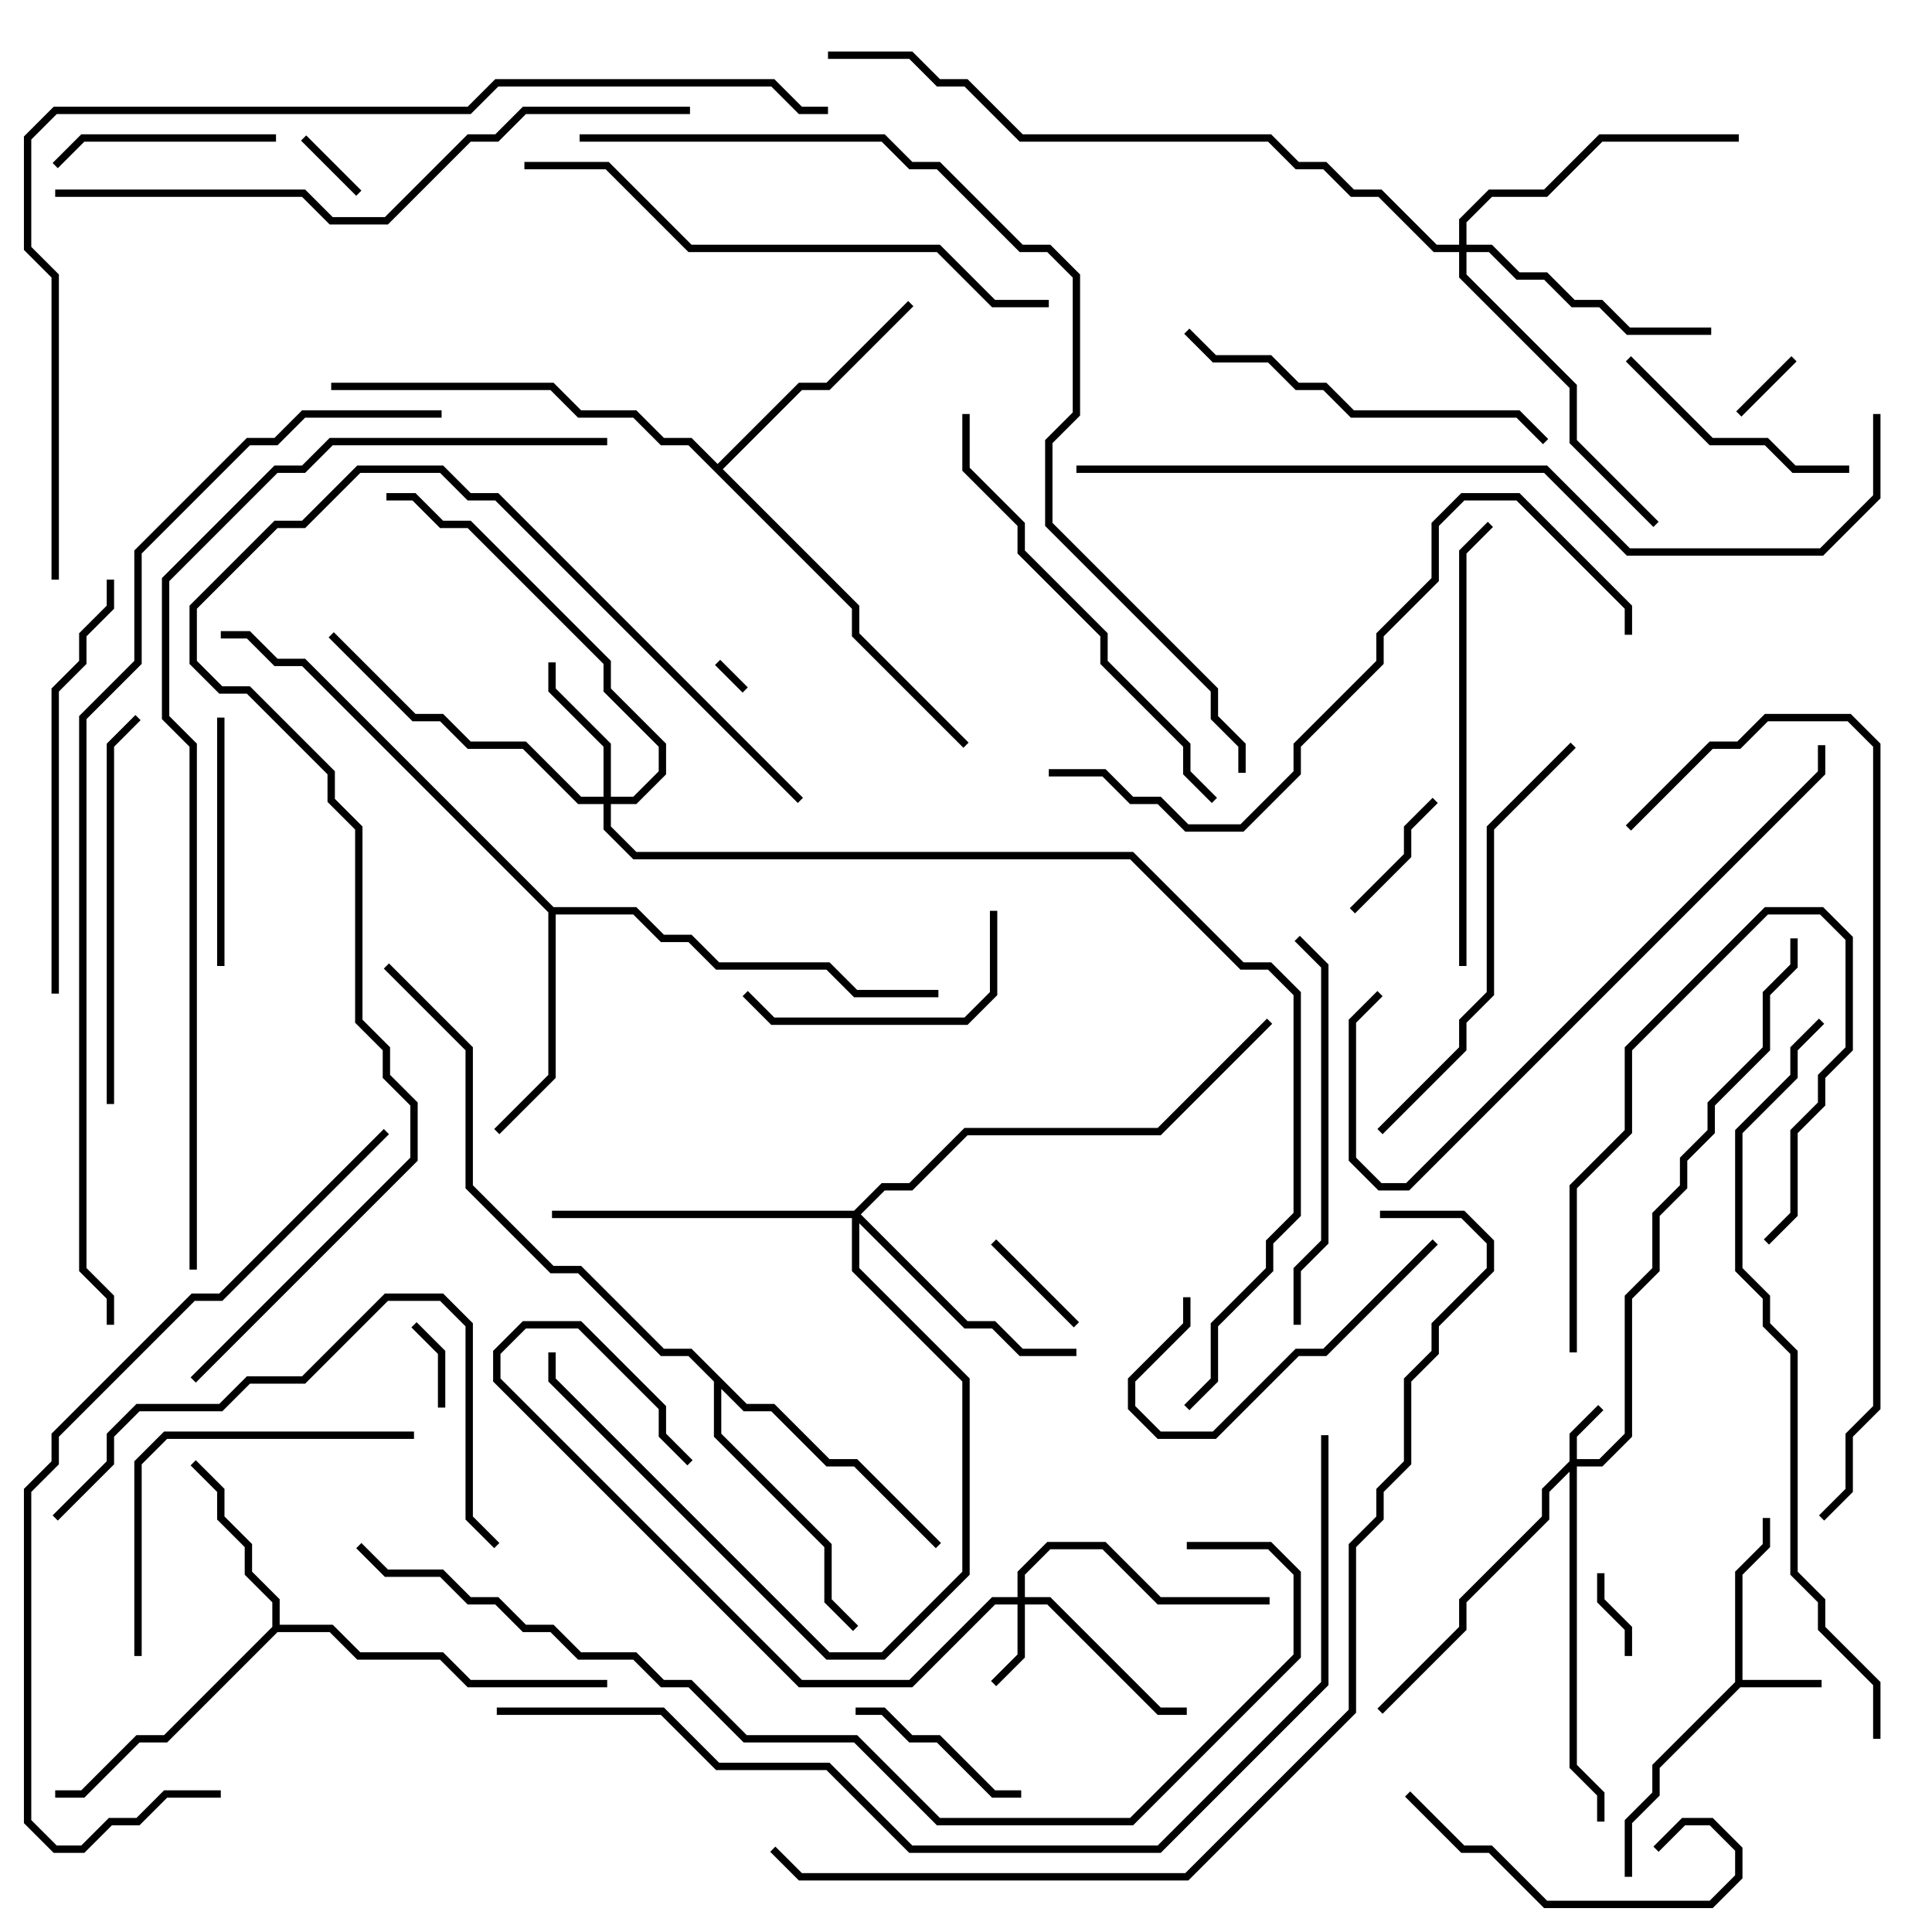 <svg version="1.1" width="105" height="105" xmlns="http://www.w3.org/2000/svg"><path d="M94.3,91.417L94.3,85.417L95.8,83.917L95.8,82.5L96.2,82.5L96.2,84.083L94.7,85.583L94.7,91.3L99,91.3L99,91.7L94.583,91.7L90.2,96.083L90.2,97.583L88.7,99.083L88.7,102L88.3,102L88.3,98.917L89.8,97.417L89.8,95.917z" stroke="none"/><path d="M14.8,88.417L14.8,87.083L13.3,85.583L13.3,84.083L11.8,82.583L11.8,81.083L10.359,79.641L10.641,79.359L12.2,80.917L12.2,82.417L13.7,83.917L13.7,85.417L15.2,86.917L15.2,88.3L18.083,88.3L19.583,89.8L24.083,89.8L25.583,91.3L33,91.3L33,91.7L25.417,91.7L23.917,90.2L19.417,90.2L17.917,88.7L15.083,88.7L9.083,94.7L7.583,94.7L4.583,97.7L3,97.7L3,97.3L4.417,97.3L7.417,94.3L8.917,94.3z" stroke="none"/><path d="M30.083,49.3L34.583,49.3L36.083,50.8L37.583,50.8L39.083,52.3L45.083,52.3L46.583,53.8L51,53.8L51,54.2L46.417,54.2L44.917,52.7L38.917,52.7L37.417,51.2L35.917,51.2L34.417,49.7L30.2,49.7L30.2,58.583L27.141,61.641L26.859,61.359L29.8,58.417L29.8,49.583L16.417,36.2L14.917,36.2L13.417,34.7L12,34.7L12,34.3L13.583,34.3L15.083,35.8L16.583,35.8z" stroke="none"/><path d="M39,25.217L43.417,20.8L44.917,20.8L49.359,16.359L49.641,16.641L45.083,21.2L43.583,21.2L39.283,25.5L46.7,32.917L46.7,34.417L52.641,40.359L52.359,40.641L46.3,34.583L46.3,33.083L37.417,24.2L35.917,24.2L34.417,22.7L31.417,22.7L29.917,21.2L18,21.2L18,20.8L30.083,20.8L31.583,22.3L34.583,22.3L36.083,23.8L37.583,23.8z" stroke="none"/><path d="M40.583,76.3L42.083,76.3L45.083,79.3L46.583,79.3L51.141,83.859L50.859,84.141L46.417,79.7L44.917,79.7L41.917,76.7L40.417,76.7L39.2,75.483L39.2,77.917L45.2,83.917L45.2,86.917L46.641,88.359L46.359,88.641L44.8,87.083L44.8,84.083L38.8,78.083L38.8,75.083L37.417,73.7L35.917,73.7L31.417,69.2L29.917,69.2L25.3,64.583L25.3,57.083L20.859,52.641L21.141,52.359L25.7,56.917L25.7,64.417L30.083,68.8L31.583,68.8L36.083,73.3L37.583,73.3z" stroke="none"/><path d="M85.3,79.417L85.3,77.917L86.859,76.359L87.141,76.641L85.7,78.083L85.7,79.3L86.917,79.3L88.3,77.917L88.3,70.417L89.8,68.917L89.8,65.917L91.3,64.417L91.3,62.917L92.8,61.417L92.8,59.917L95.8,56.917L95.8,53.917L97.3,52.417L97.3,51L97.7,51L97.7,52.583L96.2,54.083L96.2,57.083L93.2,60.083L93.2,61.583L91.7,63.083L91.7,64.583L90.2,66.083L90.2,69.083L88.7,70.583L88.7,78.083L87.083,79.7L85.7,79.7L85.7,95.917L87.2,97.417L87.2,99L86.8,99L86.8,97.583L85.3,96.083L85.3,79.983L84.2,81.083L84.2,82.583L79.7,87.083L79.7,88.583L75.141,93.141L74.859,92.859L79.3,88.417L79.3,86.917L83.8,82.417L83.8,80.917z" stroke="none"/><path d="M55.3,86.8L55.3,85.417L56.917,83.8L60.083,83.8L63.083,86.8L69,86.8L69,87.2L62.917,87.2L59.917,84.2L57.083,84.2L55.7,85.583L55.7,86.8L57.083,86.8L63.083,92.8L64.5,92.8L64.5,93.2L62.917,93.2L56.917,87.2L55.7,87.2L55.7,90.083L54.141,91.641L53.859,91.359L55.3,89.917L55.3,87.2L54.083,87.2L49.583,91.7L43.417,91.7L26.8,75.083L26.8,73.417L28.417,71.8L31.583,71.8L36.2,76.417L36.2,77.917L37.641,79.359L37.359,79.641L35.8,78.083L35.8,76.583L31.417,72.2L28.583,72.2L27.2,73.583L27.2,74.917L43.583,91.3L49.417,91.3L53.917,86.8z" stroke="none"/><path d="M32.8,43.3L32.8,40.583L29.8,37.583L29.8,36L30.2,36L30.2,37.417L33.2,40.417L33.2,43.3L34.417,43.3L35.8,41.917L35.8,40.583L32.8,37.583L32.8,36.083L25.417,28.7L23.917,28.7L22.417,27.2L21,27.2L21,26.8L22.583,26.8L24.083,28.3L25.583,28.3L33.2,35.917L33.2,37.417L36.2,40.417L36.2,42.083L34.583,43.7L33.2,43.7L33.2,44.917L34.583,46.3L61.583,46.3L67.583,52.3L69.083,52.3L70.7,53.917L70.7,66.083L69.2,67.583L69.2,69.083L66.2,72.083L66.2,75.083L64.641,76.641L64.359,76.359L65.8,74.917L65.8,71.917L68.8,68.917L68.8,67.417L70.3,65.917L70.3,54.083L68.917,52.7L67.417,52.7L61.417,46.7L34.417,46.7L32.8,45.083L32.8,43.7L31.417,43.7L28.417,40.7L25.417,40.7L23.917,39.2L22.417,39.2L17.859,34.641L18.141,34.359L22.583,38.8L24.083,38.8L25.583,40.3L28.583,40.3L31.583,43.3z" stroke="none"/><path d="M46.417,65.8L47.917,64.3L49.417,64.3L52.417,61.3L62.917,61.3L68.859,55.359L69.141,55.641L63.083,61.7L52.583,61.7L49.583,64.7L48.083,64.7L46.783,66L52.583,71.8L54.083,71.8L55.583,73.3L58.5,73.3L58.5,73.7L55.417,73.7L53.917,72.2L52.417,72.2L46.7,66.483L46.7,68.917L52.7,74.917L52.7,85.583L48.083,90.2L44.917,90.2L29.8,75.083L29.8,73.5L30.2,73.5L30.2,74.917L45.083,89.8L47.917,89.8L52.3,85.417L52.3,75.083L46.3,69.083L46.3,66.2L30,66.2L30,65.8z" stroke="none"/><path d="M79.3,13.3L79.3,11.917L80.917,10.3L83.917,10.3L86.917,7.3L94.5,7.3L94.5,7.7L87.083,7.7L84.083,10.7L81.083,10.7L79.7,12.083L79.7,13.3L81.083,13.3L82.583,14.8L84.083,14.8L85.583,16.3L87.083,16.3L88.583,17.8L93,17.8L93,18.2L88.417,18.2L86.917,16.7L85.417,16.7L83.917,15.2L82.417,15.2L80.917,13.7L79.7,13.7L79.7,14.917L85.7,20.917L85.7,23.917L90.141,28.359L89.859,28.641L85.3,24.083L85.3,21.083L79.3,15.083L79.3,13.7L77.917,13.7L74.917,10.7L73.417,10.7L71.917,9.2L70.417,9.2L68.917,7.7L55.417,7.7L52.417,4.7L50.917,4.7L49.417,3.2L45,3.2L45,2.8L49.583,2.8L51.083,4.3L52.583,4.3L55.583,7.3L69.083,7.3L70.583,8.8L72.083,8.8L73.583,10.3L75.083,10.3L78.083,13.3z" stroke="none"/><path d="M38.859,36.141L39.141,35.859L40.641,37.359L40.359,37.641z" stroke="none"/><path d="M16.359,7.641L16.641,7.359L19.641,10.359L19.359,10.641z" stroke="none"/><path d="M97.359,19.359L97.641,19.641L94.641,22.641L94.359,22.359z" stroke="none"/><path d="M86.8,85.5L87.2,85.5L87.2,86.917L88.7,88.417L88.7,90L88.3,90L88.3,88.583L86.8,87.083z" stroke="none"/><path d="M24.2,76.5L23.8,76.5L23.8,73.583L22.359,72.141L22.641,71.859L24.2,73.417z" stroke="none"/><path d="M58.641,71.859L58.359,72.141L53.859,67.641L54.141,67.359z" stroke="none"/><path d="M77.859,43.359L78.141,43.641L76.7,45.083L76.7,46.583L73.641,49.641L73.359,49.359L76.3,46.417L76.3,44.917z" stroke="none"/><path d="M46.5,93.2L46.5,92.8L48.083,92.8L49.583,94.3L51.083,94.3L54.083,97.3L55.5,97.3L55.5,97.7L53.917,97.7L50.917,94.7L49.417,94.7L47.917,93.2z" stroke="none"/><path d="M15,7.3L15,7.7L4.583,7.7L3.141,9.141L2.859,8.859L4.417,7.3z" stroke="none"/><path d="M85.7,73.5L85.3,73.5L85.3,64.417L88.3,61.417L88.3,56.917L95.917,49.3L99.083,49.3L100.7,50.917L100.7,57.083L99.2,58.583L99.2,60.083L97.7,61.583L97.7,66.083L96.141,67.641L95.859,67.359L97.3,65.917L97.3,61.417L98.8,59.917L98.8,58.417L100.3,56.917L100.3,51.083L98.917,49.7L96.083,49.7L88.7,57.083L88.7,61.583L85.7,64.583z" stroke="none"/><path d="M88.359,19.641L88.641,19.359L93.083,23.8L96.083,23.8L97.583,25.3L100.5,25.3L100.5,25.7L97.417,25.7L95.917,24.2L92.917,24.2z" stroke="none"/><path d="M12.2,52.5L11.8,52.5L11.8,39L12.2,39z" stroke="none"/><path d="M77.859,67.359L78.141,67.641L72.083,73.7L70.583,73.7L66.083,78.2L62.917,78.2L61.3,76.583L61.3,74.917L64.3,71.917L64.3,70.5L64.7,70.5L64.7,72.083L61.7,75.083L61.7,76.417L63.083,77.8L65.917,77.8L70.417,73.3L71.917,73.3z" stroke="none"/><path d="M76.359,97.641L76.641,97.359L79.583,100.3L81.083,100.3L84.083,103.3L92.917,103.3L94.3,101.917L94.3,100.583L92.917,99.2L91.583,99.2L90.141,100.641L89.859,100.359L91.417,98.8L93.083,98.8L94.7,100.417L94.7,102.083L93.083,103.7L83.917,103.7L80.917,100.7L79.417,100.7z" stroke="none"/><path d="M53.8,49.5L54.2,49.5L54.2,54.083L52.583,55.7L41.917,55.7L40.359,54.141L40.641,53.859L42.083,55.3L52.417,55.3L53.8,53.917z" stroke="none"/><path d="M22.5,77.8L22.5,78.2L9.083,78.2L7.7,79.583L7.7,90L7.3,90L7.3,79.417L8.917,77.8z" stroke="none"/><path d="M64.359,18.141L64.641,17.859L66.083,19.3L69.083,19.3L70.583,20.8L72.083,20.8L73.583,22.3L82.583,22.3L84.141,23.859L83.859,24.141L82.417,22.7L73.417,22.7L71.917,21.2L70.417,21.2L68.917,19.7L65.917,19.7z" stroke="none"/><path d="M70.7,72L70.3,72L70.3,68.917L71.8,67.417L71.8,52.583L70.359,51.141L70.641,50.859L72.2,52.417L72.2,67.583L70.7,69.083z" stroke="none"/><path d="M6.2,60L5.8,60L5.8,40.417L7.359,38.859L7.641,39.141L6.2,40.583z" stroke="none"/><path d="M3.2,54L2.8,54L2.8,37.417L4.3,35.917L4.3,34.417L5.8,32.917L5.8,31.5L6.2,31.5L6.2,33.083L4.7,34.583L4.7,36.083L3.2,37.583z" stroke="none"/><path d="M75.141,61.641L74.859,61.359L79.3,56.917L79.3,55.417L80.8,53.917L80.8,44.917L85.359,40.359L85.641,40.641L81.2,45.083L81.2,54.083L79.7,55.583L79.7,57.083z" stroke="none"/><path d="M3.141,82.641L2.859,82.359L5.8,79.417L5.8,77.917L7.417,76.3L11.917,76.3L13.417,74.8L16.417,74.8L20.917,70.3L24.083,70.3L25.7,71.917L25.7,82.417L27.141,83.859L26.859,84.141L25.3,82.583L25.3,72.083L23.917,70.7L21.083,70.7L16.583,75.2L13.583,75.2L12.083,76.7L7.583,76.7L6.2,78.083L6.2,79.583z" stroke="none"/><path d="M79.7,52.5L79.3,52.5L79.3,29.917L80.859,28.359L81.141,28.641L79.7,30.083z" stroke="none"/><path d="M66.141,43.359L65.859,43.641L64.3,42.083L64.3,40.583L59.8,36.083L59.8,34.583L55.3,30.083L55.3,28.583L52.3,25.583L52.3,22.5L52.7,22.5L52.7,25.417L55.7,28.417L55.7,29.917L60.2,34.417L60.2,35.917L64.7,40.417L64.7,41.917z" stroke="none"/><path d="M74.859,53.859L75.141,54.141L73.7,55.583L73.7,62.917L75.083,64.3L76.417,64.3L98.8,41.917L98.8,40.5L99.2,40.5L99.2,42.083L76.583,64.7L74.917,64.7L73.3,63.083L73.3,55.417z" stroke="none"/><path d="M28.5,9.2L28.5,8.8L33.083,8.8L37.583,13.3L51.083,13.3L54.083,16.3L57,16.3L57,16.7L53.917,16.7L50.917,13.7L37.417,13.7L32.917,9.2z" stroke="none"/><path d="M57,42.2L57,41.8L60.083,41.8L61.583,43.3L63.083,43.3L64.583,44.8L67.417,44.8L70.3,41.917L70.3,40.417L74.8,35.917L74.8,34.417L77.8,31.417L77.8,28.417L79.417,26.8L82.583,26.8L88.7,32.917L88.7,34.5L88.3,34.5L88.3,33.083L82.417,27.2L79.583,27.2L78.2,28.583L78.2,31.583L75.2,34.583L75.2,36.083L70.7,40.583L70.7,42.083L67.583,45.2L64.417,45.2L62.917,43.7L61.417,43.7L59.917,42.2z" stroke="none"/><path d="M3,10.7L3,10.3L16.583,10.3L18.083,11.8L20.917,11.8L25.417,7.3L26.917,7.3L28.417,5.8L37.5,5.8L37.5,6.2L28.583,6.2L27.083,7.7L25.583,7.7L21.083,12.2L17.917,12.2L16.417,10.7z" stroke="none"/><path d="M12,97.3L12,97.7L9.083,97.7L7.583,99.2L6.083,99.2L4.583,100.7L2.917,100.7L1.3,99.083L1.3,80.917L2.8,79.417L2.8,77.917L10.417,70.3L11.917,70.3L20.859,61.359L21.141,61.641L12.083,70.7L10.583,70.7L3.2,78.083L3.2,79.583L1.7,81.083L1.7,98.917L3.083,100.3L4.417,100.3L5.917,98.8L7.417,98.8L8.917,97.3z" stroke="none"/><path d="M88.641,45.141L88.359,44.859L92.917,40.3L94.417,40.3L95.917,38.8L100.583,38.8L102.2,40.417L102.2,76.583L100.7,78.083L100.7,81.083L99.141,82.641L98.859,82.359L100.3,80.917L100.3,77.917L101.8,76.417L101.8,40.583L100.417,39.2L96.083,39.2L94.583,40.7L93.083,40.7z" stroke="none"/><path d="M102.2,94.5L101.8,94.5L101.8,91.583L98.8,88.583L98.8,87.083L97.3,85.583L97.3,73.583L95.8,72.083L95.8,70.583L94.3,69.083L94.3,61.417L97.3,58.417L97.3,56.917L98.859,55.359L99.141,55.641L97.7,57.083L97.7,58.583L94.7,61.583L94.7,68.917L96.2,70.417L96.2,71.917L97.7,73.417L97.7,85.417L99.2,86.917L99.2,88.417L102.2,91.417z" stroke="none"/><path d="M58.5,25.7L58.5,25.3L84.083,25.3L88.583,29.8L98.917,29.8L101.8,26.917L101.8,22.5L102.2,22.5L102.2,27.083L99.083,30.2L88.417,30.2L83.917,25.7z" stroke="none"/><path d="M19.359,84.141L19.641,83.859L21.083,85.3L24.083,85.3L25.583,86.8L27.083,86.8L28.583,88.3L30.083,88.3L31.583,89.8L34.583,89.8L36.083,91.3L37.583,91.3L40.583,94.3L46.583,94.3L51.083,98.8L61.417,98.8L70.3,89.917L70.3,85.583L68.917,84.2L64.5,84.2L64.5,83.8L69.083,83.8L70.7,85.417L70.7,90.083L61.583,99.2L50.917,99.2L46.417,94.7L40.417,94.7L37.417,91.7L35.917,91.7L34.417,90.2L31.417,90.2L29.917,88.7L28.417,88.7L26.917,87.2L25.417,87.2L23.917,85.7L20.917,85.7z" stroke="none"/><path d="M10.641,75.141L10.359,74.859L22.3,62.917L22.3,60.083L20.8,58.583L20.8,57.083L19.3,55.583L19.3,45.083L17.8,43.583L17.8,42.083L13.417,37.7L11.917,37.7L10.3,36.083L10.3,32.917L14.917,28.3L16.417,28.3L19.417,25.3L24.083,25.3L25.583,26.8L27.083,26.8L43.641,43.359L43.359,43.641L26.917,27.2L25.417,27.2L23.917,25.7L19.583,25.7L16.583,28.7L15.083,28.7L10.7,33.083L10.7,35.917L12.083,37.3L13.583,37.3L18.2,41.917L18.2,43.417L19.7,44.917L19.7,55.417L21.2,56.917L21.2,58.417L22.7,59.917L22.7,63.083z" stroke="none"/><path d="M27,93.2L27,92.8L36.083,92.8L39.083,95.8L45.083,95.8L49.583,100.3L62.917,100.3L71.8,91.417L71.8,78L72.2,78L72.2,91.583L63.083,100.7L49.417,100.7L44.917,96.2L38.917,96.2L35.917,93.2z" stroke="none"/><path d="M75,66.2L75,65.8L79.583,65.8L81.2,67.417L81.2,69.083L78.2,72.083L78.2,73.583L76.7,75.083L76.7,79.583L75.2,81.083L75.2,82.583L73.7,84.083L73.7,93.083L64.583,102.2L43.417,102.2L41.859,100.641L42.141,100.359L43.583,101.8L64.417,101.8L73.3,92.917L73.3,83.917L74.8,82.417L74.8,80.917L76.3,79.417L76.3,74.917L77.8,73.417L77.8,71.917L80.8,68.917L80.8,67.583L79.417,66.2z" stroke="none"/><path d="M3.2,31.5L2.8,31.5L2.8,15.083L1.3,13.583L1.3,7.417L2.917,5.8L25.417,5.8L26.917,4.3L42.083,4.3L43.583,5.8L45,5.8L45,6.2L43.417,6.2L41.917,4.7L27.083,4.7L25.583,6.2L3.083,6.2L1.7,7.583L1.7,13.417L3.2,14.917z" stroke="none"/><path d="M31.5,7.7L31.5,7.3L48.083,7.3L49.583,8.8L51.083,8.8L55.583,13.3L57.083,13.3L58.7,14.917L58.7,22.583L57.2,24.083L57.2,28.417L66.2,37.417L66.2,38.917L67.7,40.417L67.7,42L67.3,42L67.3,40.583L65.8,39.083L65.8,37.583L56.8,28.583L56.8,23.917L58.3,22.417L58.3,15.083L56.917,13.7L55.417,13.7L50.917,9.2L49.417,9.2L47.917,7.7z" stroke="none"/><path d="M10.7,69L10.3,69L10.3,40.583L8.8,39.083L8.8,31.417L14.917,25.3L16.417,25.3L17.917,23.8L33,23.8L33,24.2L18.083,24.2L16.583,25.7L15.083,25.7L9.2,31.583L9.2,38.917L10.7,40.417z" stroke="none"/><path d="M24,22.3L24,22.7L16.583,22.7L15.083,24.2L13.583,24.2L7.7,30.083L7.7,36.083L4.7,39.083L4.7,68.917L6.2,70.417L6.2,72L5.8,72L5.8,70.583L4.3,69.083L4.3,38.917L7.3,35.917L7.3,29.917L13.417,23.8L14.917,23.8L16.417,22.3z" stroke="none"/></svg>